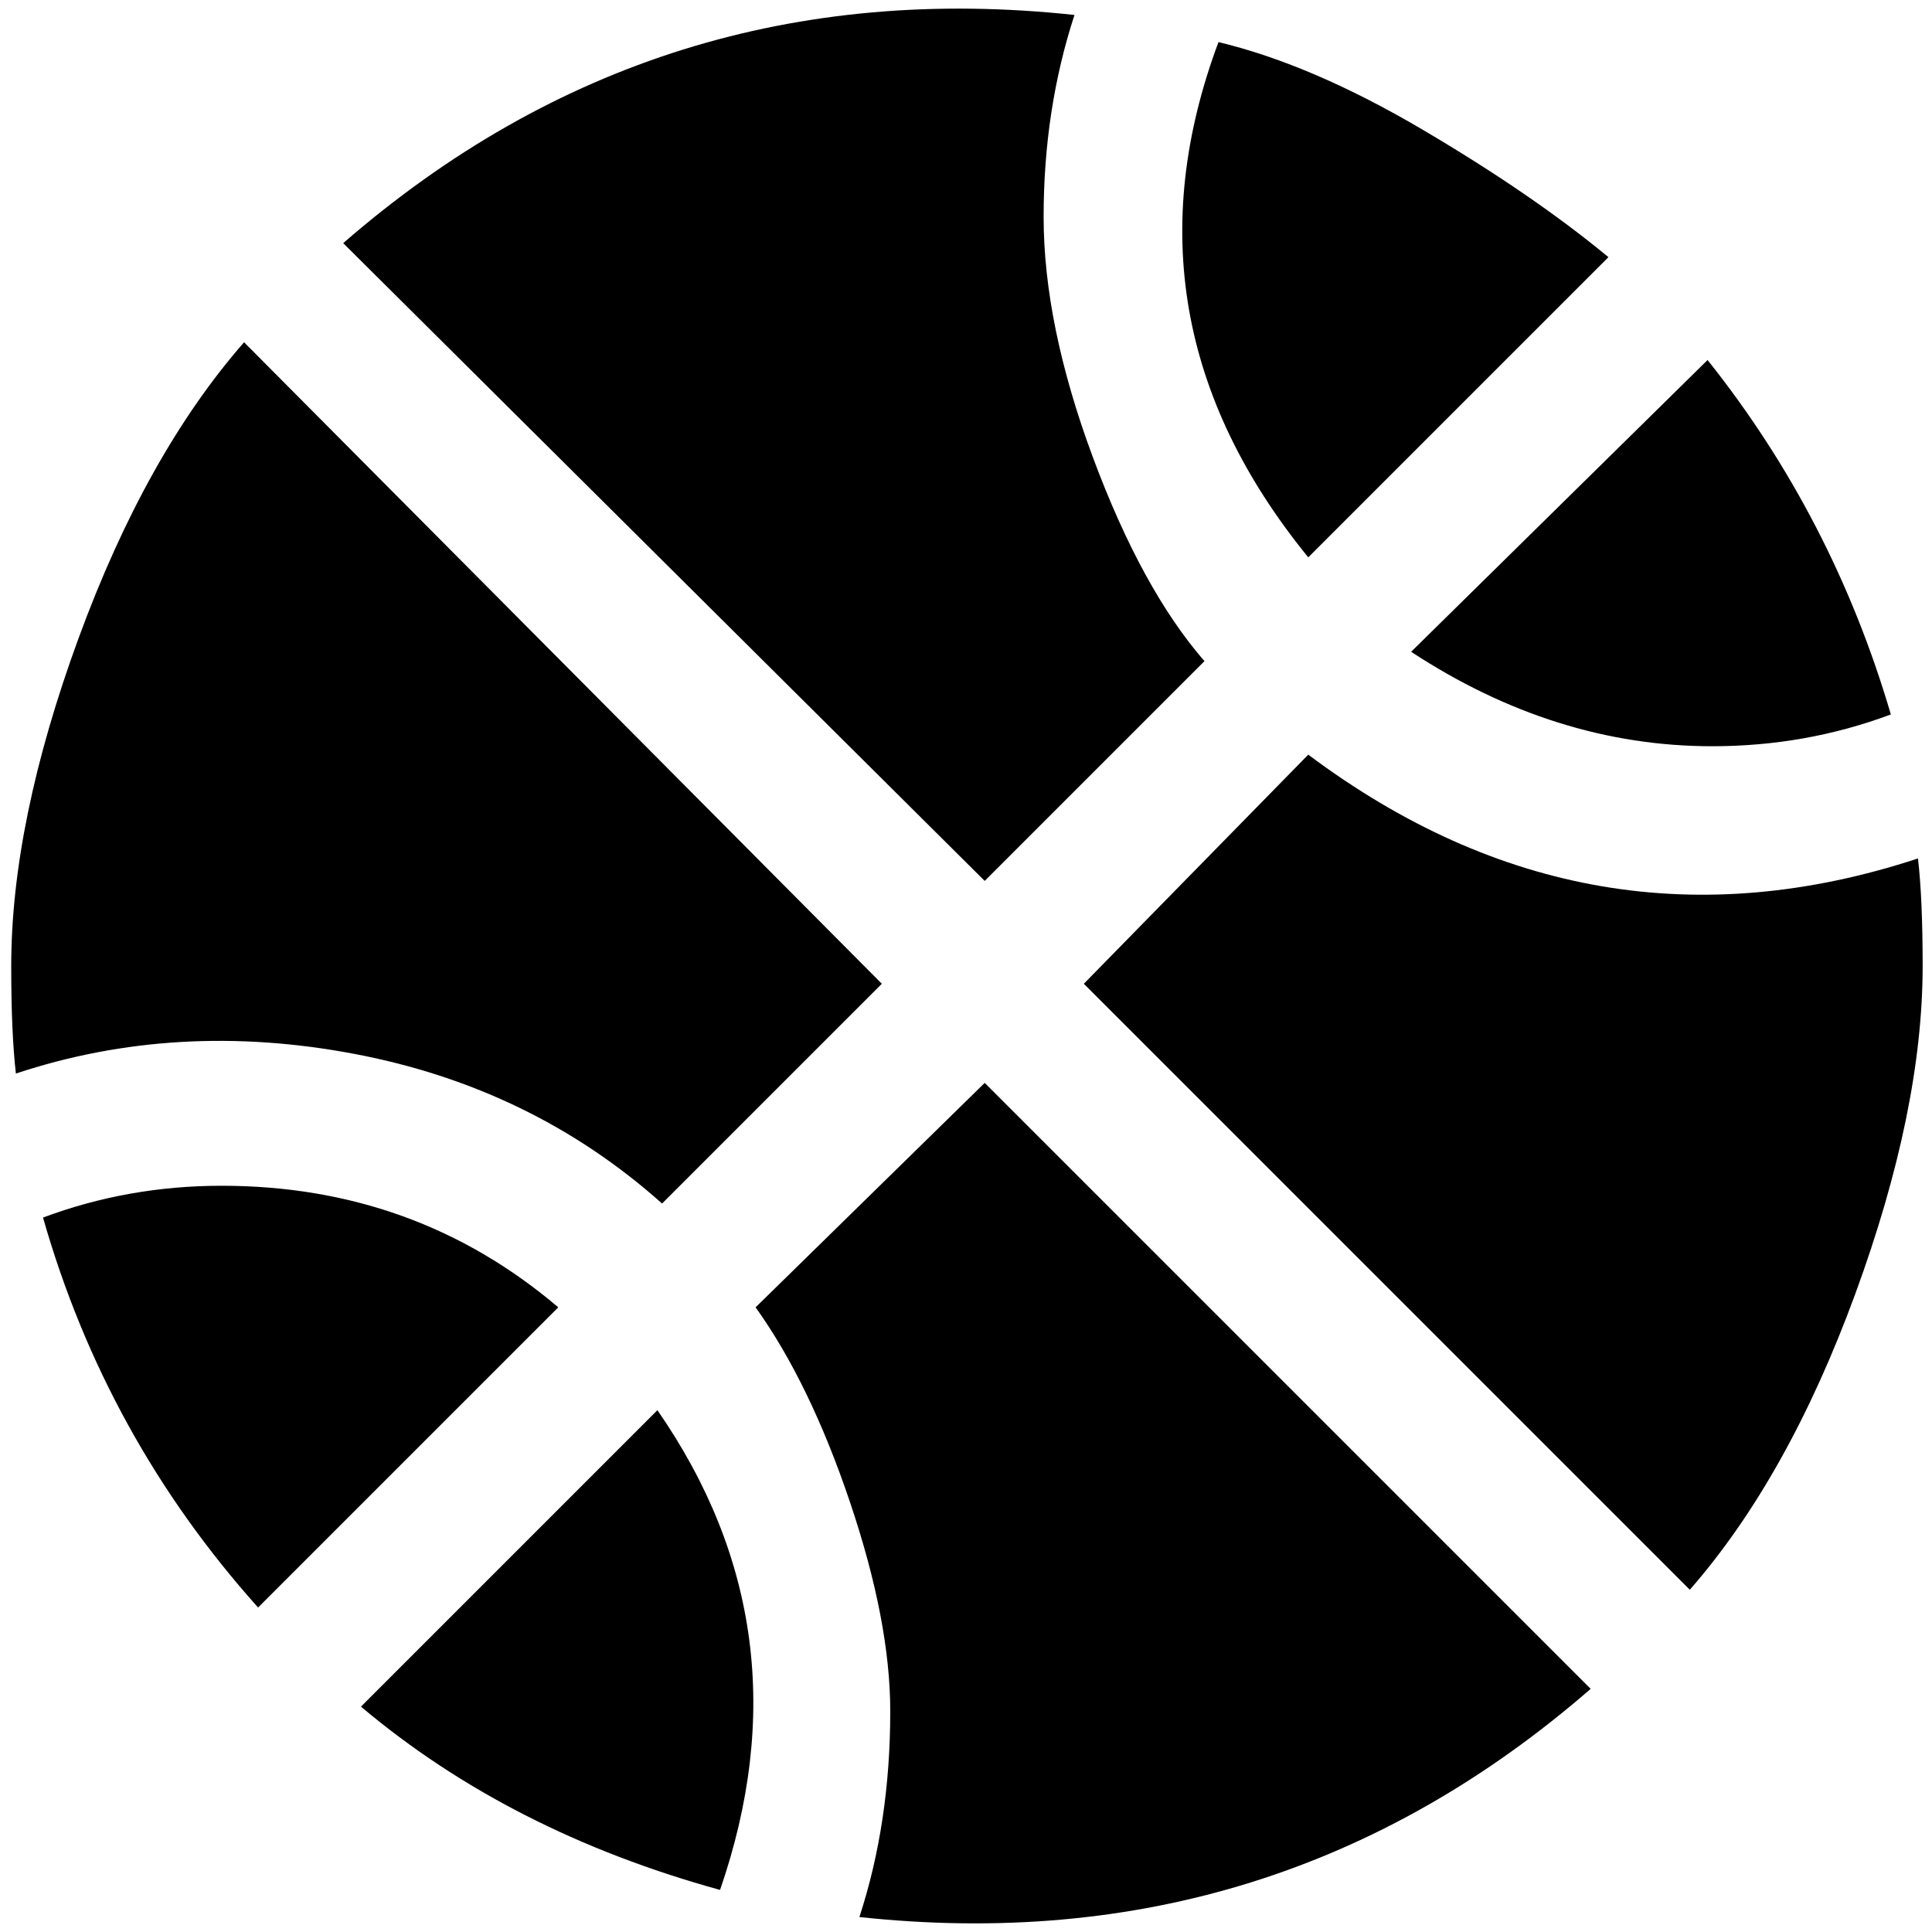 <?xml version="1.0" standalone="no"?>
<!DOCTYPE svg PUBLIC "-//W3C//DTD SVG 1.1//EN" "http://www.w3.org/Graphics/SVG/1.1/DTD/svg11.dtd" >
<svg xmlns="http://www.w3.org/2000/svg" xmlns:xlink="http://www.w3.org/1999/xlink" version="1.1" width="2048" height="2048" viewBox="-10 0 2066 2048">
   <path fill="currentColor"
d="M36 1293q91 -34 191 -34q207 0 360 130l-321 321q-163 -182 -230 -417zM1389 798q302 226 652 111q5 43 5 115q0 154 -72 350.5t-177 316.5l-648 -648zM693 1499q163 235 67 513q-225 -62 -384 -196zM1043 1149l648 648q-336 292 -782 244q33 -101 33 -220
q0 -96 -43 -223.5t-101 -208.5zM698 1278q-139 -124 -329 -160t-362 21q-5 -43 -5 -115q0 -154 72 -350.5t177 -316.5l682 686zM1389 587q-207 -254 -96 -551q100 24 218 93.5t199 136.5zM2012 755q-91 34 -191 34q-168 0 -322 -101l317 -312q134 168 196 379zM1043 933
l-686 -682q336 -292 782 -244q-33 101 -33 216t52.5 256.5t119.5 218.5z" />
</svg>
